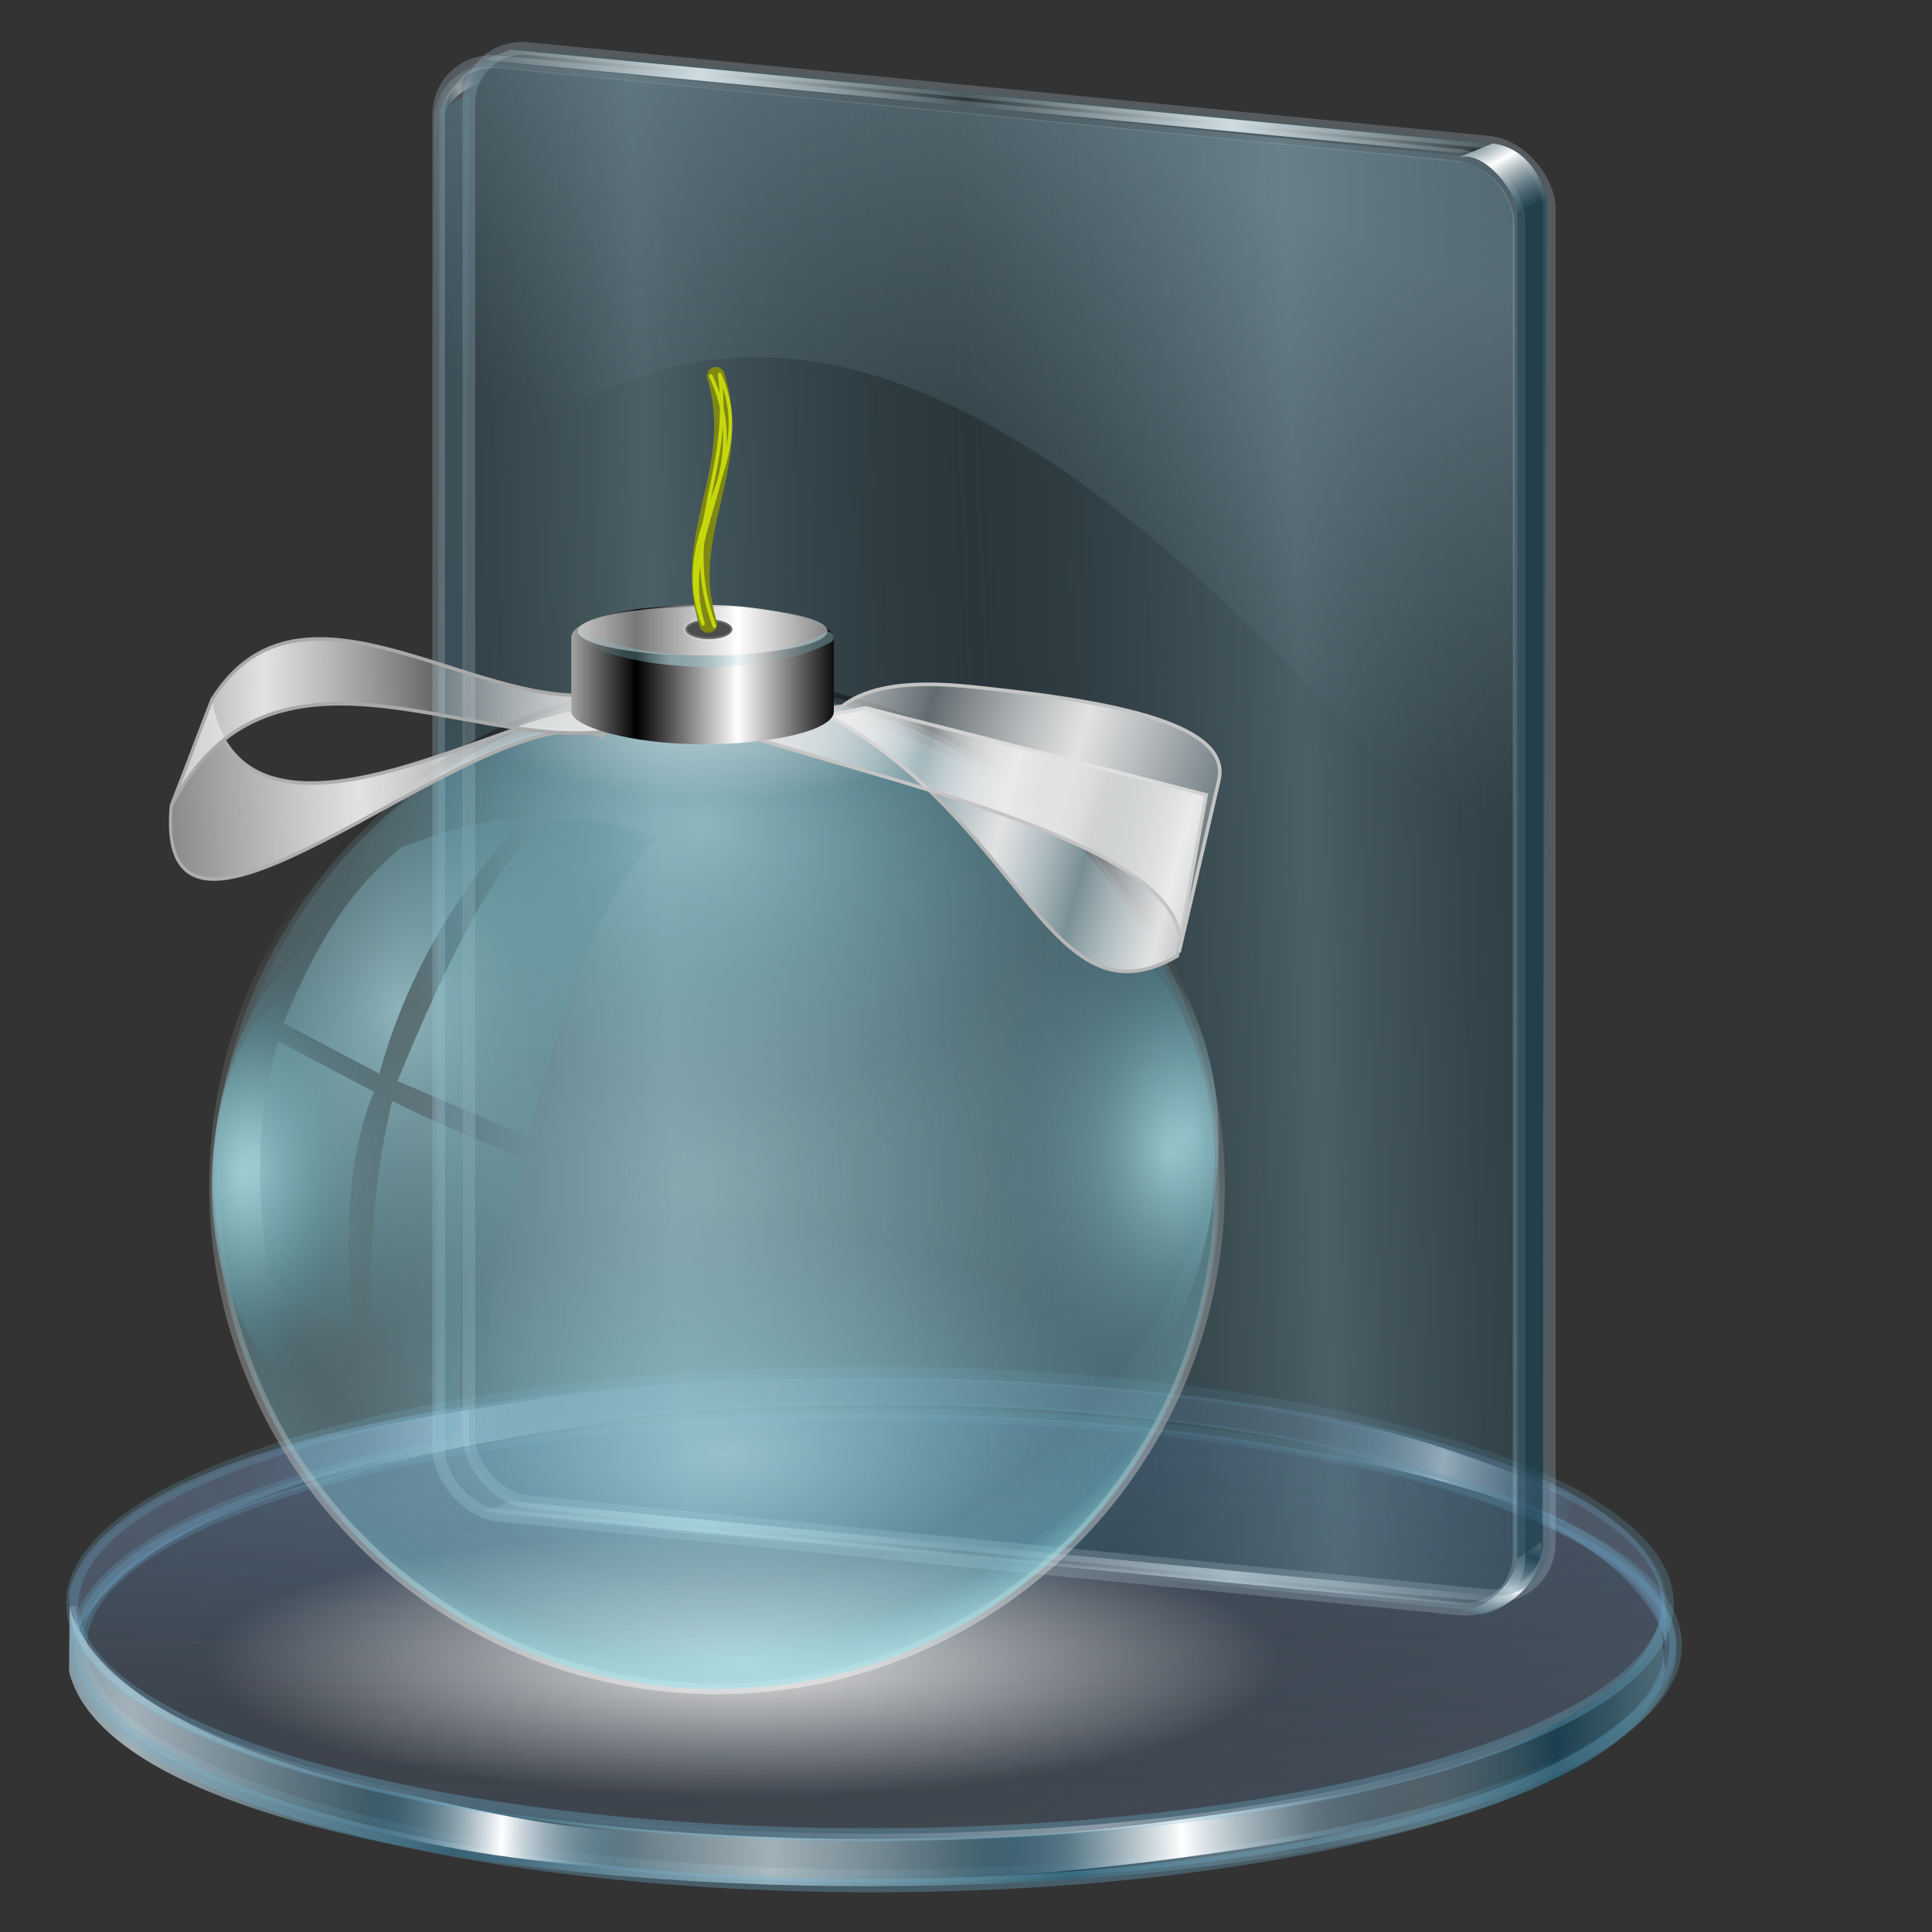 <?xml version="1.0" encoding="UTF-8" standalone="no"?>
<!-- Created with Inkscape (http://www.inkscape.org/) -->

<svg
   xmlns:dc="http://purl.org/dc/elements/1.1/"
   xmlns:cc="http://creativecommons.org/ns#"
   xmlns:rdf="http://www.w3.org/1999/02/22-rdf-syntax-ns#"
   xmlns:svg="http://www.w3.org/2000/svg"
   xmlns="http://www.w3.org/2000/svg"
   xmlns:xlink="http://www.w3.org/1999/xlink"
   xmlns:sodipodi="http://sodipodi.sourceforge.net/DTD/sodipodi-0.dtd"
   xmlns:inkscape="http://www.inkscape.org/namespaces/inkscape"
   id="svg2"
   sodipodi:version="0.32"
   inkscape:version="0.48.2 r9819"
   width="256"
   height="256"
   version="1.0"
   sodipodi:docname="tannen.svg"
   inkscape:output_extension="org.inkscape.output.svg.inkscape">
  <rect width="100%" height="100%" fill="#333333" stroke="none"/>
  <defs
     id="defs5">
    <linearGradient
       inkscape:collect="always"
       id="linearGradient3586">
      <stop
         style="stop-color:#e2e2e2;stop-opacity:1;"
         offset="0"
         id="stop3588" />
      <stop
         style="stop-color:#e2e2e2;stop-opacity:0;"
         offset="1"
         id="stop3590" />
    </linearGradient>
    <linearGradient
       id="linearGradient3355">
      <stop
         style="stop-color:#e2e2e2;stop-opacity:1;"
         offset="0"
         id="stop3357" />
      <stop
         style="stop-color:#ffffff;stop-opacity:0.256;"
         offset="1"
         id="stop3359" />
    </linearGradient>
    <linearGradient
       id="linearGradient3305">
      <stop
         style="stop-color:#ffffff;stop-opacity:0.468;"
         offset="0"
         id="stop3307" />
      <stop
         style="stop-color:#ffffff;stop-opacity:0;"
         offset="1"
         id="stop3309" />
    </linearGradient>
    <linearGradient
       id="linearGradient3241">
      <stop
         style="stop-color:#bddde1;stop-opacity:0.465;"
         offset="0"
         id="stop3243" />
      <stop
         style="stop-color:#afdce4;stop-opacity:0;"
         offset="1"
         id="stop3245" />
    </linearGradient>
    <linearGradient
       id="linearGradient3219">
      <stop
         id="stop3221"
         offset="0"
         style="stop-color:#a9d7df;stop-opacity:0.667;" />
      <stop
         id="stop3223"
         offset="1"
         style="stop-color:#2f6973;stop-opacity:0;" />
    </linearGradient>
    <linearGradient
       id="linearGradient3185">
      <stop
         style="stop-color:#b7e6ee;stop-opacity:0.519;"
         offset="0"
         id="stop3187" />
      <stop
         style="stop-color:#58b6c5;stop-opacity:0;"
         offset="1"
         id="stop3189" />
    </linearGradient>
    <linearGradient
       id="linearGradient3167">
      <stop
         id="stop3175"
         offset="0"
         style="stop-color:#a8d9e1;stop-opacity:0;" />
      <stop
         style="stop-color:#9cdce6;stop-opacity:0;"
         offset="0.798"
         id="stop3177" />
      <stop
         id="stop3179"
         offset="0.908"
         style="stop-color:#75c9d2;stop-opacity:0.098;" />
      <stop
         style="stop-color:#b2e2e9;stop-opacity:0.543;"
         offset="1"
         id="stop3171" />
    </linearGradient>
    <linearGradient
       id="linearGradient3156">
      <stop
         style="stop-color:#000000;stop-opacity:1;"
         offset="0"
         id="stop3158" />
      <stop
         style="stop-color:#ffffff;stop-opacity:1;"
         offset="1"
         id="stop3160" />
    </linearGradient>
    <inkscape:perspective
       sodipodi:type="inkscape:persp3d"
       inkscape:vp_x="0 : 526.18109 : 1"
       inkscape:vp_y="0 : 1000 : 0"
       inkscape:vp_z="744.09448 : 526.18109 : 1"
       inkscape:persp3d-origin="372.04724 : 350.78739 : 1"
       id="perspective9" />
    <radialGradient
       inkscape:collect="always"
       xlink:href="#linearGradient3219"
       id="radialGradient3281"
       cx="397.625"
       cy="149.475"
       fx="397.625"
       fy="149.475"
       r="55.532"
       gradientTransform="matrix(-0.264,2.001,-1.47,-0.194,729.297,-616.496)"
       gradientUnits="userSpaceOnUse" />
    <radialGradient
       inkscape:collect="always"
       xlink:href="#linearGradient3219"
       id="radialGradient3403"
       gradientUnits="userSpaceOnUse"
       gradientTransform="matrix(-0.264,2.001,-1.47,-0.194,729.297,-616.496)"
       cx="397.625"
       cy="149.475"
       fx="397.625"
       fy="149.475"
       r="55.532" />
    <radialGradient
       inkscape:collect="always"
       xlink:href="#linearGradient3185"
       id="radialGradient3526"
       gradientUnits="userSpaceOnUse"
       gradientTransform="matrix(1,-0.015,0.01,0.81,-0.802,38.475)"
       cx="496.05"
       cy="87.343"
       fx="496.05"
       fy="87.343"
       r="90.152" />
    <radialGradient
       inkscape:collect="always"
       xlink:href="#linearGradient3219"
       id="radialGradient3530"
       gradientUnits="userSpaceOnUse"
       gradientTransform="matrix(1,0,0,1.889,0,-162.819)"
       cx="625.505"
       cy="181.835"
       fx="625.505"
       fy="181.835"
       r="29.545" />
    <radialGradient
       inkscape:collect="always"
       xlink:href="#linearGradient3219"
       id="radialGradient3532"
       gradientUnits="userSpaceOnUse"
       gradientTransform="matrix(1,0,0,1.889,0,-162.819)"
       cx="625.505"
       cy="181.835"
       fx="625.505"
       fy="181.835"
       r="29.545" />
    <radialGradient
       inkscape:collect="always"
       xlink:href="#linearGradient3219"
       id="radialGradient3536"
       gradientUnits="userSpaceOnUse"
       gradientTransform="matrix(1,0,0,1.889,0,-162.819)"
       cx="625.505"
       cy="181.835"
       fx="625.505"
       fy="181.835"
       r="29.545" />
    <radialGradient
       inkscape:collect="always"
       xlink:href="#linearGradient3219"
       id="radialGradient3540"
       gradientUnits="userSpaceOnUse"
       gradientTransform="matrix(-0.264,2.001,-1.47,-0.194,729.297,-616.496)"
       cx="397.625"
       cy="149.475"
       fx="397.625"
       fy="149.475"
       r="55.532" />
    <radialGradient
       inkscape:collect="always"
       xlink:href="#linearGradient3219"
       id="radialGradient3542"
       gradientUnits="userSpaceOnUse"
       gradientTransform="matrix(-0.264,2.001,-1.47,-0.194,729.297,-616.496)"
       cx="397.625"
       cy="149.475"
       fx="397.625"
       fy="149.475"
       r="55.532" />
    <radialGradient
       inkscape:collect="always"
       xlink:href="#linearGradient3219"
       id="radialGradient3544"
       gradientUnits="userSpaceOnUse"
       gradientTransform="matrix(-0.264,2.001,-1.47,-0.194,729.297,-616.496)"
       cx="397.625"
       cy="149.475"
       fx="397.625"
       fy="149.475"
       r="55.532" />
    <radialGradient
       inkscape:collect="always"
       xlink:href="#linearGradient3219"
       id="radialGradient3546"
       gradientUnits="userSpaceOnUse"
       gradientTransform="matrix(-0.264,2.001,-1.47,-0.194,729.297,-616.496)"
       cx="397.625"
       cy="149.475"
       fx="397.625"
       fy="149.475"
       r="55.532" />
    <radialGradient
       inkscape:collect="always"
       xlink:href="#linearGradient3219"
       id="radialGradient3548"
       gradientUnits="userSpaceOnUse"
       gradientTransform="matrix(-0.264,2.001,-1.47,-0.194,729.297,-616.496)"
       cx="397.625"
       cy="149.475"
       fx="397.625"
       fy="149.475"
       r="55.532" />
    <radialGradient
       inkscape:collect="always"
       xlink:href="#linearGradient3305"
       id="radialGradient3550"
       gradientUnits="userSpaceOnUse"
       gradientTransform="matrix(1,0,0,0.309,0,57.261)"
       cx="488.636"
       cy="42.115"
       fx="488.636"
       fy="42.115"
       r="66.919" />
    <linearGradient
       inkscape:collect="always"
       xlink:href="#linearGradient3355"
       id="linearGradient3552"
       gradientUnits="userSpaceOnUse"
       spreadMethod="reflect"
       x1="380.046"
       y1="92.879"
       x2="463.126"
       y2="88.838" />
    <linearGradient
       inkscape:collect="always"
       xlink:href="#linearGradient3355"
       id="linearGradient3554"
       gradientUnits="userSpaceOnUse"
       spreadMethod="reflect"
       x1="348.49"
       y1="67.22"
       x2="405.045"
       y2="66.714" />
    <linearGradient
       inkscape:collect="always"
       xlink:href="#linearGradient3156"
       id="linearGradient3560"
       gradientUnits="userSpaceOnUse"
       gradientTransform="translate(-1.01,5.051)"
       spreadMethod="reflect"
       x1="472.727"
       y1="47.313"
       x2="501.01"
       y2="47.313" />
    <linearGradient
       inkscape:collect="always"
       xlink:href="#linearGradient3185"
       id="linearGradient3562"
       gradientUnits="userSpaceOnUse"
       spreadMethod="reflect"
       x1="481.328"
       y1="44.599"
       x2="507.056"
       y2="44.599" />
    <radialGradient
       inkscape:collect="always"
       xlink:href="#linearGradient3586"
       id="radialGradient3592"
       cx="122.383"
       cy="232.794"
       fx="122.383"
       fy="232.794"
       r="70.947"
       gradientTransform="matrix(1,0,0,0.252,0,174.111)"
       gradientUnits="userSpaceOnUse" />
    <linearGradient
       y2="-16.116"
       x2="359.276"
       y1="-13.077"
       x1="317.975"
       spreadMethod="reflect"
       gradientTransform="matrix(0.827,0,0,0.827,-308.167,32.018)"
       gradientUnits="userSpaceOnUse"
       id="linearGradient3899"
       xlink:href="#linearGradient3906"
       inkscape:collect="always" />
    <linearGradient
       y2="-6.678"
       x2="360.237"
       y1="1.048"
       x1="364.687"
       spreadMethod="reflect"
       gradientTransform="matrix(0.827,0,0,0.827,-308.167,32.018)"
       gradientUnits="userSpaceOnUse"
       id="linearGradient3897"
       xlink:href="#linearGradient3892"
       inkscape:collect="always" />
    <linearGradient
       y2="30.137"
       x2="264.016"
       y1="-44.748"
       x1="289.318"
       gradientTransform="matrix(0.823,0.08,0,0.827,-308.189,32.26)"
       gradientUnits="userSpaceOnUse"
       id="linearGradient3895"
       xlink:href="#linearGradient3878"
       inkscape:collect="always" />
    <linearGradient
       y2="54.152"
       x2="278.953"
       y1="56.223"
       x1="227.445"
       spreadMethod="reflect"
       gradientTransform="matrix(0.827,0,0,0.827,-309.05,61.54)"
       gradientUnits="userSpaceOnUse"
       id="linearGradient3893"
       xlink:href="#linearGradient3867"
       inkscape:collect="always" />
    <linearGradient
       y2="-4.093"
       x2="361.38"
       y1="-9.786"
       x1="359.711"
       spreadMethod="reflect"
       gradientTransform="matrix(0.827,0,0,-0.827,-308.378,209.253)"
       gradientUnits="userSpaceOnUse"
       id="linearGradient3890"
       xlink:href="#linearGradient3892"
       inkscape:collect="always" />
    <linearGradient
       y2="-16.116"
       x2="359.276"
       y1="-13.077"
       x1="317.975"
       spreadMethod="reflect"
       gradientTransform="matrix(0.827,0,0,0.827,-308.167,221.322)"
       gradientUnits="userSpaceOnUse"
       id="linearGradient3888"
       xlink:href="#linearGradient3906"
       inkscape:collect="always" />
    <linearGradient
       y2="6.578"
       x2="63.371"
       y1="10.421"
       x1="61.93"
       spreadMethod="reflect"
       gradientTransform="matrix(0,1,1,0,-156.373,-45.269)"
       gradientUnits="userSpaceOnUse"
       id="linearGradient3886"
       xlink:href="#linearGradient3828"
       inkscape:collect="always" />
    <linearGradient
       y2="6.578"
       x2="63.371"
       y1="10.421"
       x1="61.93"
       spreadMethod="reflect"
       gradientTransform="matrix(0,1,1,0,-156.373,-45.269)"
       gradientUnits="userSpaceOnUse"
       id="linearGradient3103"
       xlink:href="#linearGradient3828"
       inkscape:collect="always" />
    <linearGradient
       y2="-16.116"
       x2="359.276"
       y1="-13.077"
       x1="317.975"
       spreadMethod="reflect"
       gradientTransform="matrix(0.827,0,0,0.827,-308.167,221.322)"
       gradientUnits="userSpaceOnUse"
       id="linearGradient3100"
       xlink:href="#linearGradient3906"
       inkscape:collect="always" />
    <linearGradient
       y2="-4.093"
       x2="361.38"
       y1="-9.786"
       x1="359.711"
       spreadMethod="reflect"
       gradientTransform="matrix(0.827,0,0,-0.827,-308.378,209.253)"
       gradientUnits="userSpaceOnUse"
       id="linearGradient3097"
       xlink:href="#linearGradient3892"
       inkscape:collect="always" />
    <linearGradient
       y2="54.152"
       x2="278.953"
       y1="56.223"
       x1="227.445"
       spreadMethod="reflect"
       gradientTransform="matrix(0.827,0,0,0.827,-309.05,61.54)"
       gradientUnits="userSpaceOnUse"
       id="linearGradient3092"
       xlink:href="#linearGradient3867"
       inkscape:collect="always" />
    <linearGradient
       y2="30.137"
       x2="264.016"
       y1="-44.748"
       x1="289.318"
       gradientTransform="matrix(0.823,0.08,0,0.827,-308.189,32.26)"
       gradientUnits="userSpaceOnUse"
       id="linearGradient3089"
       xlink:href="#linearGradient3878"
       inkscape:collect="always" />
    <linearGradient
       y2="-6.678"
       x2="360.237"
       y1="1.048"
       x1="364.687"
       spreadMethod="reflect"
       gradientTransform="matrix(0.827,0,0,0.827,-308.167,32.018)"
       gradientUnits="userSpaceOnUse"
       id="linearGradient3085"
       xlink:href="#linearGradient3892"
       inkscape:collect="always" />
    <linearGradient
       y2="-16.116"
       x2="359.276"
       y1="-13.077"
       x1="317.975"
       spreadMethod="reflect"
       gradientTransform="matrix(0.827,0,0,0.827,-308.167,32.018)"
       gradientUnits="userSpaceOnUse"
       id="linearGradient3082"
       xlink:href="#linearGradient3906"
       inkscape:collect="always" />
    <linearGradient
       y2="135.619"
       x2="-189.41"
       y1="45.161"
       x1="-220.782"
       gradientUnits="userSpaceOnUse"
       id="linearGradient3891"
       xlink:href="#linearGradient3757"
       inkscape:collect="always" />
    <linearGradient
       y2="308.182"
       x2="-65.096"
       y1="389.57"
       x1="-69.751"
       spreadMethod="reflect"
       gradientTransform="matrix(1,0.025,0,1,11.542,-217.795)"
       gradientUnits="userSpaceOnUse"
       id="linearGradient3889"
       xlink:href="#linearGradient3851"
       inkscape:collect="always" />
    <linearGradient
       y2="176.279"
       x2="-205.688"
       y1="139.838"
       x1="-255.704"
       spreadMethod="reflect"
       gradientUnits="userSpaceOnUse"
       id="linearGradient3887"
       xlink:href="#linearGradient3906"
       inkscape:collect="always" />
    <linearGradient
       y2="176.279"
       x2="-205.688"
       y1="139.838"
       x1="-255.704"
       spreadMethod="reflect"
       gradientUnits="userSpaceOnUse"
       id="linearGradient3885"
       xlink:href="#linearGradient3906"
       inkscape:collect="always" />
    <linearGradient
       y2="139.838"
       x2="-117.927"
       y1="139.838"
       x1="-256.454"
       gradientUnits="userSpaceOnUse"
       id="linearGradient3882"
       xlink:href="#linearGradient3947"
       inkscape:collect="always" />
    <linearGradient
       y2="296.34"
       x2="-180.909"
       y1="350.203"
       x1="-192.233"
       spreadMethod="reflect"
       gradientTransform="matrix(1,0.025,0,1,11.542,-217.795)"
       gradientUnits="userSpaceOnUse"
       id="linearGradient3880"
       xlink:href="#linearGradient3851"
       inkscape:collect="always" />
    <linearGradient
       gradientUnits="userSpaceOnUse"
       y2="135.619"
       x2="-189.41"
       y1="45.161"
       x1="-220.782"
       id="linearGradient3869"
       xlink:href="#linearGradient3757"
       inkscape:collect="always" />
    <linearGradient
       y2="176.279"
       x2="-205.688"
       y1="139.838"
       x1="-255.704"
       spreadMethod="reflect"
       gradientUnits="userSpaceOnUse"
       id="linearGradient3857"
       xlink:href="#linearGradient3906"
       inkscape:collect="always" />
    <linearGradient
       gradientTransform="matrix(1,0.025,0,1,11.542,-217.795)"
       y2="296.34"
       x2="-180.909"
       y1="350.203"
       x1="-192.233"
       spreadMethod="reflect"
       gradientUnits="userSpaceOnUse"
       id="linearGradient3855"
       xlink:href="#linearGradient3851"
       inkscape:collect="always" />
    <linearGradient
       gradientTransform="matrix(1,0.025,0,1,11.542,-217.795)"
       y2="308.182"
       x2="-65.096"
       y1="389.57"
       x1="-69.751"
       spreadMethod="reflect"
       gradientUnits="userSpaceOnUse"
       id="linearGradient3850"
       xlink:href="#linearGradient3851"
       inkscape:collect="always" />
    <linearGradient
       y2="308.182"
       x2="-65.096"
       y1="389.57"
       x1="-69.751"
       spreadMethod="reflect"
       gradientUnits="userSpaceOnUse"
       id="linearGradient3969"
       xlink:href="#linearGradient3851"
       inkscape:collect="always" />
    <linearGradient
       y2="176.279"
       x2="-205.688"
       y1="139.838"
       x1="-255.704"
       spreadMethod="reflect"
       gradientUnits="userSpaceOnUse"
       id="linearGradient3967"
       xlink:href="#linearGradient3906"
       inkscape:collect="always" />
    <linearGradient
       y2="176.279"
       x2="-205.688"
       y1="139.838"
       x1="-255.704"
       spreadMethod="reflect"
       gradientUnits="userSpaceOnUse"
       id="linearGradient3965"
       xlink:href="#linearGradient3906"
       inkscape:collect="always" />
    <linearGradient
       y2="139.838"
       x2="-117.927"
       y1="139.838"
       x1="-256.454"
       gradientUnits="userSpaceOnUse"
       id="linearGradient3963"
       xlink:href="#linearGradient3947"
       inkscape:collect="always" />
    <linearGradient
       y2="296.34"
       x2="-180.909"
       y1="350.203"
       x1="-192.233"
       spreadMethod="reflect"
       gradientUnits="userSpaceOnUse"
       id="linearGradient3961"
       xlink:href="#linearGradient3851"
       inkscape:collect="always" />
    <linearGradient
       y2="234.132"
       x2="144.097"
       y1="264.766"
       x1="66.09"
       spreadMethod="reflect"
       gradientTransform="matrix(0.827,0,0,0.862,114.192,14.734)"
       gradientUnits="userSpaceOnUse"
       id="linearGradient3881"
       xlink:href="#linearGradient3824"
       inkscape:collect="always" />
    <linearGradient
       y2="173.91"
       x2="67.09"
       y1="264.766"
       x1="66.09"
       gradientUnits="userSpaceOnUse"
       id="linearGradient3879"
       xlink:href="#linearGradient3773"
       inkscape:collect="always" />
    <radialGradient
       r="126.76"
       fy="149.726"
       fx="-39.669"
       cy="149.726"
       cx="-39.669"
       spreadMethod="reflect"
       gradientTransform="matrix(1,0,0,0.283,0,157.826)"
       gradientUnits="userSpaceOnUse"
       id="radialGradient3876"
       xlink:href="#linearGradient3815"
       inkscape:collect="always" />
    <linearGradient
       y2="254.222"
       x2="266.184"
       y1="253.176"
       x1="229.62"
       spreadMethod="reflect"
       gradientTransform="matrix(-0.827,0,0,0.633,365.062,74.618)"
       gradientUnits="userSpaceOnUse"
       id="linearGradient3874"
       xlink:href="#linearGradient3757"
       inkscape:collect="always" />
    <linearGradient
       y2="252.548"
       x2="249.448"
       y1="251.921"
       x1="226.482"
       spreadMethod="reflect"
       gradientTransform="matrix(0.827,0,0,0.608,-100.847,80.374)"
       gradientUnits="userSpaceOnUse"
       id="linearGradient3872"
       xlink:href="#linearGradient3757"
       inkscape:collect="always" />
    <linearGradient
       y2="173.91"
       x2="67.09"
       y1="264.766"
       x1="66.09"
       gradientUnits="userSpaceOnUse"
       id="linearGradient3870"
       xlink:href="#linearGradient3773"
       inkscape:collect="always" />
    <linearGradient
       y2="234.6"
       x2="354.074"
       y1="236.06"
       x1="218.432"
       spreadMethod="reflect"
       gradientTransform="matrix(0.827,0,0,0.827,-100.847,27.345)"
       gradientUnits="userSpaceOnUse"
       id="linearGradient3868"
       xlink:href="#linearGradient3851"
       inkscape:collect="always" />
    <linearGradient
       y2="173.91"
       x2="67.09"
       y1="264.766"
       x1="66.09"
       gradientUnits="userSpaceOnUse"
       id="linearGradient3866"
       xlink:href="#linearGradient3773"
       inkscape:collect="always" />
    <linearGradient
       y2="256.248"
       x2="17.757"
       y1="183.528"
       x1="17.757"
       gradientUnits="userSpaceOnUse"
       id="linearGradient3864"
       xlink:href="#linearGradient3765"
       inkscape:collect="always" />
    <linearGradient
       y2="252.548"
       x2="249.448"
       y1="251.921"
       x1="226.482"
       spreadMethod="reflect"
       gradientTransform="matrix(-0.82,-0.107,0.107,-0.82,367.072,422.465)"
       gradientUnits="userSpaceOnUse"
       id="linearGradient3862"
       xlink:href="#linearGradient3757"
       inkscape:collect="always" />
    <linearGradient
       y2="254.222"
       x2="266.184"
       y1="253.176"
       x1="229.62"
       spreadMethod="reflect"
       gradientTransform="matrix(0.827,0,0,-0.827,-106.377,393.99)"
       gradientUnits="userSpaceOnUse"
       id="linearGradient3860"
       xlink:href="#linearGradient3757"
       inkscape:collect="always" />
    <linearGradient
       gradientTransform="translate(-69.456,-43.096)"
       spreadMethod="reflect"
       gradientUnits="userSpaceOnUse"
       y2="6.578"
       x2="63.371"
       y1="10.421"
       x1="61.93"
       id="linearGradient3826"
       xlink:href="#linearGradient3828"
       inkscape:collect="always" />
    <linearGradient
       y2="173.91"
       x2="67.09"
       y1="264.766"
       x1="66.09"
       gradientUnits="userSpaceOnUse"
       id="linearGradient3787"
       xlink:href="#linearGradient3773"
       inkscape:collect="always" />
    <linearGradient
       gradientUnits="userSpaceOnUse"
       y2="173.91"
       x2="67.09"
       y1="264.766"
       x1="66.09"
       id="linearGradient3779"
       xlink:href="#linearGradient3773"
       inkscape:collect="always" />
    <linearGradient
       gradientUnits="userSpaceOnUse"
       y2="256.248"
       x2="17.757"
       y1="183.528"
       x1="17.757"
       id="linearGradient3771"
       xlink:href="#linearGradient3765"
       inkscape:collect="always" />
    <linearGradient
       id="linearGradient3757">
      <stop
         id="stop3759"
         offset="0"
         style="stop-color:#ffffff;stop-opacity:1;" />
      <stop
         id="stop3761"
         offset="1"
         style="stop-color:#286483;stop-opacity:0;" />
    </linearGradient>
    <linearGradient
       id="linearGradient3765">
      <stop
         id="stop3767"
         offset="0"
         style="stop-color:#668dbd;stop-opacity:0.353;" />
      <stop
         id="stop3769"
         offset="1"
         style="stop-color:#668dbd;stop-opacity:0.094;" />
    </linearGradient>
    <linearGradient
       id="linearGradient3773">
      <stop
         id="stop3775"
         offset="0"
         style="stop-color:#70b5d4;stop-opacity:0.838;" />
      <stop
         id="stop3777"
         offset="1"
         style="stop-color:#70b5d4;stop-opacity:0.275;" />
    </linearGradient>
    <linearGradient
       id="linearGradient3815">
      <stop
         style="stop-color:#9fcaff;stop-opacity:0.113;"
         offset="0"
         id="stop3817" />
      <stop
         style="stop-color:#668dbd;stop-opacity:0;"
         offset="1"
         id="stop3819" />
    </linearGradient>
    <linearGradient
       id="linearGradient3824">
      <stop
         style="stop-color:#ffffff;stop-opacity:0.838;"
         offset="0"
         id="stop3826" />
      <stop
         style="stop-color:#70b5d4;stop-opacity:0;"
         offset="1"
         id="stop3828" />
    </linearGradient>
    <linearGradient
       id="linearGradient3851">
      <stop
         id="stop3853"
         offset="0"
         style="stop-color:#123e50;stop-opacity:0.683;" />
      <stop
         style="stop-color:#c6d7de;stop-opacity:0.749;"
         offset="0.371"
         id="stop3861" />
      <stop
         style="stop-color:#123e50;stop-opacity:0.782;"
         offset="0.716"
         id="stop3859" />
      <stop
         id="stop3855"
         offset="1"
         style="stop-color:#c3d4db;stop-opacity:0.099;" />
    </linearGradient>
    <linearGradient
       id="linearGradient3867">
      <stop
         id="stop3869"
         offset="0"
         style="stop-color:#99bbc9;stop-opacity:0.507;" />
      <stop
         id="stop3871"
         offset="1"
         style="stop-color:#476b7a;stop-opacity:0;" />
    </linearGradient>
    <linearGradient
       id="linearGradient3878">
      <stop
         id="stop3880"
         offset="0"
         style="stop-color:#9abcca;stop-opacity:0.599;" />
      <stop
         id="stop3882"
         offset="1"
         style="stop-color:#9abcca;stop-opacity:0;" />
    </linearGradient>
    <linearGradient
       id="linearGradient3892">
      <stop
         id="stop3894"
         offset="0"
         style="stop-color:#1a485c;stop-opacity:0.535;" />
      <stop
         id="stop3896"
         offset="1"
         style="stop-color:#ffffff;stop-opacity:1;" />
    </linearGradient>
    <linearGradient
       id="linearGradient3906">
      <stop
         id="stop3908"
         offset="0"
         style="stop-color:#cedce2;stop-opacity:1;" />
      <stop
         id="stop3910"
         offset="1"
         style="stop-color:#cedce2;stop-opacity:0;" />
    </linearGradient>
    <linearGradient
       id="linearGradient3828">
      <stop
         style="stop-color:#ffffff;stop-opacity:0.486;"
         offset="0"
         id="stop3830" />
      <stop
         style="stop-color:#286483;stop-opacity:0;"
         offset="1"
         id="stop3832" />
    </linearGradient>
    <linearGradient
       id="linearGradient3947">
      <stop
         id="stop3949"
         offset="0"
         style="stop-color:#608596;stop-opacity:0.296;" />
      <stop
         id="stop3951"
         offset="1"
         style="stop-color:#608596;stop-opacity:0.134;" />
    </linearGradient>
    <linearGradient
       id="linearGradient3863">
      <stop
         id="stop3865"
         offset="0"
         style="stop-color:#608596;stop-opacity:1;" />
      <stop
         id="stop3867"
         offset="1"
         style="stop-color:#608596;stop-opacity:0;" />
    </linearGradient>
    <linearGradient
       inkscape:collect="always"
       xlink:href="#linearGradient3355"
       id="linearGradient4379"
       gradientUnits="userSpaceOnUse"
       gradientTransform="matrix(0.475,0,0,0.475,-166.952,42.456)"
       spreadMethod="reflect"
       x1="254.045"
       y1="88.053"
       x2="294.944"
       y2="100.174" />
    <linearGradient
       inkscape:collect="always"
       xlink:href="#linearGradient3355"
       id="linearGradient4382"
       gradientUnits="userSpaceOnUse"
       gradientTransform="matrix(0.475,0,0,0.475,-166.472,43.415)"
       spreadMethod="reflect"
       x1="229.298"
       y1="116.144"
       x2="253.53"
       y2="122.71" />
    <radialGradient
       inkscape:collect="always"
       xlink:href="#linearGradient3167"
       id="radialGradient4406"
       gradientUnits="userSpaceOnUse"
       gradientTransform="matrix(0.007,0.476,-0.552,0.008,-27.876,-92.372)"
       cx="487.608"
       cy="129.763"
       fx="462.034"
       fy="108.873"
       r="140.152" />
    <radialGradient
       inkscape:collect="always"
       xlink:href="#linearGradient3167"
       id="radialGradient4409"
       gradientUnits="userSpaceOnUse"
       gradientTransform="matrix(0.046,0.483,-0.549,0.053,-47.372,-101.354)"
       cx="487.608"
       cy="129.763"
       fx="462.034"
       fy="108.873"
       r="140.152" />
    <radialGradient
       inkscape:collect="always"
       xlink:href="#linearGradient3241"
       id="radialGradient4412"
       gradientUnits="userSpaceOnUse"
       cx="492.677"
       cy="199.838"
       fx="492.677"
       fy="199.838"
       r="140.152" />
    <radialGradient
       inkscape:collect="always"
       xlink:href="#linearGradient3219"
       id="radialGradient4414"
       gradientUnits="userSpaceOnUse"
       gradientTransform="matrix(1,0,0,1.889,0,-162.819)"
       cx="625.505"
       cy="181.835"
       fx="625.505"
       fy="181.835"
       r="29.545" />
    <linearGradient
       inkscape:collect="always"
       xlink:href="#linearGradient3156"
       id="linearGradient4416"
       gradientUnits="userSpaceOnUse"
       x1="487.879"
       y1="51.859"
       x2="497.98"
       y2="345.798" />
    <radialGradient
       inkscape:collect="always"
       xlink:href="#linearGradient3219"
       id="radialGradient4418"
       gradientUnits="userSpaceOnUse"
       gradientTransform="matrix(1,0,0,1.889,0,-162.819)"
       cx="625.505"
       cy="181.835"
       fx="625.505"
       fy="181.835"
       r="29.545" />
    <radialGradient
       inkscape:collect="always"
       xlink:href="#linearGradient3185"
       id="radialGradient4420"
       gradientUnits="userSpaceOnUse"
       gradientTransform="matrix(1,0,0,0.536,0,122.269)"
       cx="490.152"
       cy="263.727"
       fx="490.152"
       fy="263.727"
       r="121.465" />
    <radialGradient
       inkscape:collect="always"
       xlink:href="#linearGradient3185"
       id="radialGradient4422"
       gradientUnits="userSpaceOnUse"
       gradientTransform="matrix(1,0,0,0.536,0,122.269)"
       cx="490.152"
       cy="263.727"
       fx="490.152"
       fy="263.727"
       r="121.465" />
    <linearGradient
       inkscape:collect="always"
       xlink:href="#linearGradient3156"
       id="linearGradient4457"
       gradientUnits="userSpaceOnUse"
       x1="487.879"
       y1="51.859"
       x2="497.98"
       y2="345.798" />
    <radialGradient
       inkscape:collect="always"
       xlink:href="#linearGradient3167"
       id="radialGradient4459"
       gradientUnits="userSpaceOnUse"
       gradientTransform="matrix(0.046,0.483,-0.549,0.053,-47.372,-101.354)"
       cx="487.608"
       cy="129.763"
       fx="462.034"
       fy="108.873"
       r="140.152" />
    <radialGradient
       inkscape:collect="always"
       xlink:href="#linearGradient3167"
       id="radialGradient4461"
       gradientUnits="userSpaceOnUse"
       gradientTransform="matrix(0.007,0.476,-0.552,0.008,-27.876,-92.372)"
       cx="487.608"
       cy="129.763"
       fx="462.034"
       fy="108.873"
       r="140.152" />
    <radialGradient
       inkscape:collect="always"
       xlink:href="#linearGradient3185"
       id="radialGradient4463"
       gradientUnits="userSpaceOnUse"
       gradientTransform="matrix(1,0,0,0.536,0,122.269)"
       cx="490.152"
       cy="263.727"
       fx="490.152"
       fy="263.727"
       r="121.465" />
    <radialGradient
       inkscape:collect="always"
       xlink:href="#linearGradient3185"
       id="radialGradient4465"
       gradientUnits="userSpaceOnUse"
       gradientTransform="matrix(1,-0.015,0.01,0.81,-0.802,38.475)"
       cx="496.05"
       cy="87.343"
       fx="496.05"
       fy="87.343"
       r="90.152" />
    <radialGradient
       inkscape:collect="always"
       xlink:href="#linearGradient3219"
       id="radialGradient4467"
       gradientUnits="userSpaceOnUse"
       gradientTransform="matrix(1,0,0,1.889,0,-162.819)"
       cx="625.505"
       cy="181.835"
       fx="625.505"
       fy="181.835"
       r="29.545" />
    <radialGradient
       inkscape:collect="always"
       xlink:href="#linearGradient3219"
       id="radialGradient4469"
       gradientUnits="userSpaceOnUse"
       gradientTransform="matrix(1,0,0,1.889,0,-162.819)"
       cx="625.505"
       cy="181.835"
       fx="625.505"
       fy="181.835"
       r="29.545" />
    <radialGradient
       inkscape:collect="always"
       xlink:href="#linearGradient3219"
       id="radialGradient4471"
       gradientUnits="userSpaceOnUse"
       gradientTransform="matrix(1,0,0,1.889,0,-162.819)"
       cx="625.505"
       cy="181.835"
       fx="625.505"
       fy="181.835"
       r="29.545" />
    <radialGradient
       inkscape:collect="always"
       xlink:href="#linearGradient3219"
       id="radialGradient4473"
       gradientUnits="userSpaceOnUse"
       gradientTransform="matrix(1,0,0,1.889,0,-162.819)"
       cx="625.505"
       cy="181.835"
       fx="625.505"
       fy="181.835"
       r="29.545" />
    <radialGradient
       inkscape:collect="always"
       xlink:href="#linearGradient3219"
       id="radialGradient4475"
       gradientUnits="userSpaceOnUse"
       gradientTransform="matrix(1,0,0,1.889,0,-162.819)"
       cx="625.505"
       cy="181.835"
       fx="625.505"
       fy="181.835"
       r="29.545" />
    <radialGradient
       inkscape:collect="always"
       xlink:href="#linearGradient3241"
       id="radialGradient4477"
       gradientUnits="userSpaceOnUse"
       cx="492.677"
       cy="199.838"
       fx="492.677"
       fy="199.838"
       r="140.152" />
    <radialGradient
       inkscape:collect="always"
       xlink:href="#linearGradient3219"
       id="radialGradient4479"
       gradientUnits="userSpaceOnUse"
       gradientTransform="matrix(-0.264,2.001,-1.47,-0.194,729.297,-616.496)"
       cx="397.625"
       cy="149.475"
       fx="397.625"
       fy="149.475"
       r="55.532" />
    <radialGradient
       inkscape:collect="always"
       xlink:href="#linearGradient3219"
       id="radialGradient4481"
       gradientUnits="userSpaceOnUse"
       gradientTransform="matrix(-0.264,2.001,-1.47,-0.194,729.297,-616.496)"
       cx="397.625"
       cy="149.475"
       fx="397.625"
       fy="149.475"
       r="55.532" />
    <radialGradient
       inkscape:collect="always"
       xlink:href="#linearGradient3219"
       id="radialGradient4483"
       gradientUnits="userSpaceOnUse"
       gradientTransform="matrix(-0.264,2.001,-1.47,-0.194,729.297,-616.496)"
       cx="397.625"
       cy="149.475"
       fx="397.625"
       fy="149.475"
       r="55.532" />
    <radialGradient
       inkscape:collect="always"
       xlink:href="#linearGradient3219"
       id="radialGradient4485"
       gradientUnits="userSpaceOnUse"
       gradientTransform="matrix(-0.264,2.001,-1.47,-0.194,729.297,-616.496)"
       cx="397.625"
       cy="149.475"
       fx="397.625"
       fy="149.475"
       r="55.532" />
    <radialGradient
       inkscape:collect="always"
       xlink:href="#linearGradient3219"
       id="radialGradient4487"
       gradientUnits="userSpaceOnUse"
       gradientTransform="matrix(-0.264,2.001,-1.47,-0.194,729.297,-616.496)"
       cx="397.625"
       cy="149.475"
       fx="397.625"
       fy="149.475"
       r="55.532" />
    <radialGradient
       inkscape:collect="always"
       xlink:href="#linearGradient3305"
       id="radialGradient4489"
       gradientUnits="userSpaceOnUse"
       gradientTransform="matrix(1,0,0,0.309,0,57.261)"
       cx="488.636"
       cy="42.115"
       fx="488.636"
       fy="42.115"
       r="66.919" />
    <linearGradient
       inkscape:collect="always"
       xlink:href="#linearGradient3355"
       id="linearGradient4491"
       gradientUnits="userSpaceOnUse"
       spreadMethod="reflect"
       x1="380.046"
       y1="92.879"
       x2="463.126"
       y2="88.838" />
    <linearGradient
       inkscape:collect="always"
       xlink:href="#linearGradient3355"
       id="linearGradient4493"
       gradientUnits="userSpaceOnUse"
       spreadMethod="reflect"
       x1="348.49"
       y1="67.22"
       x2="405.045"
       y2="66.714" />
    <linearGradient
       inkscape:collect="always"
       xlink:href="#linearGradient3355"
       id="linearGradient4495"
       gradientUnits="userSpaceOnUse"
       gradientTransform="matrix(0.475,0,0,0.475,-166.472,43.415)"
       spreadMethod="reflect"
       x1="229.298"
       y1="116.144"
       x2="253.53"
       y2="122.71" />
    <linearGradient
       inkscape:collect="always"
       xlink:href="#linearGradient3355"
       id="linearGradient4497"
       gradientUnits="userSpaceOnUse"
       gradientTransform="matrix(0.475,0,0,0.475,-166.952,42.456)"
       spreadMethod="reflect"
       x1="254.045"
       y1="88.053"
       x2="294.944"
       y2="100.174" />
    <linearGradient
       inkscape:collect="always"
       xlink:href="#linearGradient3156"
       id="linearGradient4499"
       gradientUnits="userSpaceOnUse"
       gradientTransform="translate(-1.01,5.051)"
       spreadMethod="reflect"
       x1="472.727"
       y1="47.313"
       x2="501.01"
       y2="47.313" />
    <linearGradient
       inkscape:collect="always"
       xlink:href="#linearGradient3185"
       id="linearGradient4501"
       gradientUnits="userSpaceOnUse"
       spreadMethod="reflect"
       x1="481.328"
       y1="44.599"
       x2="507.056"
       y2="44.599" />
  </defs>
  <sodipodi:namedview
     inkscape:window-height="1020"
     inkscape:window-width="1676"
     inkscape:pageshadow="2"
     inkscape:pageopacity="0"
     guidetolerance="10.0"
     gridtolerance="10.0"
     objecttolerance="10.0"
     borderopacity="1.0"
     bordercolor="#666666"
     pagecolor="#ffffff"
     id="base"
     showgrid="false"
     inkscape:zoom="3.265625"
     inkscape:cx="128"
     inkscape:cy="128"
     inkscape:window-x="0"
     inkscape:window-y="0"
     inkscape:current-layer="svg2"
     inkscape:window-maximized="0" />
  <g
     id="g3577"
     transform="matrix(1.016,0,0,1.016,-18.605,0.207)">
    <g
       transform="translate(-2.664,4.735)"
       id="g3846">
      <path
         style="opacity:0.6;fill:url(#linearGradient3860);fill-opacity:1;stroke:none"
         d="m 54.736,189.873 c 11.343,-2.986 45.459,-11.095 58.887,-9.859 l -0.886,-4.417 c -12.716,0.165 -45.309,4.766 -58.434,9.796 z"
         id="path3807"
         inkscape:connector-curvature="0"
         sodipodi:nodetypes="ccccc" />
      <path
         sodipodi:nodetypes="ccccc"
         inkscape:connector-curvature="0"
         id="path3803"
         d="m 225.185,193.85 c -10.996,-4.577 -21.979,-7.512 -35.16,-9.587 l 1.518,-4.32 c 13.501,1.503 24.017,6.306 34.784,10.309 z"
         style="fill:url(#linearGradient3862);fill-opacity:1;stroke:none" />
      <path
         style="fill:#7b97c2;fill-opacity:0.332;stroke:none"
         d="m 29.953,202.769 0.296,6.783 c 17.429,-41.667 194.672,-41.857 208.155,0 l -0.296,-6.502 C 231.103,165.66 39.311,165.153 29.953,202.769 z"
         id="path3781"
         inkscape:connector-curvature="0"
         sodipodi:nodetypes="ccccc" />
      <path
         sodipodi:type="arc"
         style="fill:url(#linearGradient3864);fill-opacity:1;stroke:url(#linearGradient3866);stroke-width:1.959;stroke-miterlimit:4;stroke-opacity:0.427;stroke-dasharray:none"
         id="path3755"
         sodipodi:cx="24.564161"
         sodipodi:cy="220.18959"
         sodipodi:rx="125.78035"
         sodipodi:ry="34.922543"
         d="m 150.345,220.19 c 0,19.287 -56.314,34.923 -125.78,34.923 -69.467,0 -125.78,-15.635 -125.78,-34.923 0,-19.287 56.314,-34.923 125.78,-34.923 69.467,0 125.78,15.635 125.78,34.923 z"
         transform="matrix(0.827,0,0,0.862,115.18,19.83)" />
      <path
         sodipodi:nodetypes="ccccc"
         inkscape:connector-curvature="0"
         id="path3783"
         d="m 29.983,213.069 0.067,-8.22 c 13.102,40.124 195.927,39.629 207.496,1.437 l 0.592,6.502 C 231.132,250.178 39.34,250.685 29.983,213.069 z"
         style="fill:url(#linearGradient3868);fill-opacity:1;stroke:none" />
      <path
         transform="matrix(0.827,0,0,0.89,114.517,13.925)"
         d="m 150.345,220.19 c 0,19.287 -56.314,34.923 -125.78,34.923 -69.467,0 -125.78,-15.635 -125.78,-34.923 0,-19.287 56.314,-34.923 125.78,-34.923 69.467,0 125.78,15.635 125.78,34.923 z"
         sodipodi:ry="34.922543"
         sodipodi:rx="125.78035"
         sodipodi:cy="220.18959"
         sodipodi:cx="24.564161"
         id="path3785"
         style="fill:none;stroke:url(#linearGradient3870);stroke-width:1.959;stroke-miterlimit:4;stroke-opacity:0.427;stroke-dasharray:none"
         sodipodi:type="arc" />
      <path
         style="fill:url(#linearGradient3872);fill-opacity:1;stroke:none"
         d="m 68.008,227.81 c 11.496,2.29 23.526,5.878 36.865,6.135 l -0.346,4.779 c -13.505,-0.504 -25.08,-2.407 -35.682,-5.023 z"
         id="path3789"
         inkscape:connector-curvature="0"
         sodipodi:nodetypes="ccccc" />
      <path
         sodipodi:nodetypes="ccccc"
         inkscape:connector-curvature="0"
         id="path3799"
         d="m 203.819,227.637 c -11.343,2.117 -44.492,8.055 -57.986,6.597 l -0.144,5.491 c 12.959,0.451 46.312,-4.401 58.375,-7.444 z"
         style="fill:url(#linearGradient3874);fill-opacity:1;stroke:none" />
      <path
         transform="matrix(0.827,0,0,0.862,114.122,14.437)"
         d="m 150.345,220.19 c 0,19.287 -56.314,34.923 -125.78,34.923 -69.467,0 -125.78,-15.635 -125.78,-34.923 0,-19.287 56.314,-34.923 125.78,-34.923 69.467,0 125.78,15.635 125.78,34.923 z"
         sodipodi:ry="34.922543"
         sodipodi:rx="125.78035"
         sodipodi:cy="220.18959"
         sodipodi:cx="24.564161"
         id="path3811"
         style="fill:url(#radialGradient3876);fill-opacity:1;stroke:url(#linearGradient3879);stroke-width:1.959;stroke-miterlimit:4;stroke-opacity:0.427;stroke-dasharray:none"
         sodipodi:type="arc" />
      <path
         style="fill:none;stroke:url(#linearGradient3881);stroke-width:0.827;stroke-miterlimit:4;stroke-opacity:0.427;stroke-dasharray:none"
         d="m 238.526,204.545 c 0,16.626 -46.571,30.105 -104.02,30.105 -57.448,0 -104.02,-13.478 -104.02,-30.105"
         id="path3821"
         inkscape:connector-curvature="0"
         sodipodi:nodetypes="csc" />
    </g>
    <g
       transform="translate(224.017,-5.677)"
       id="g3873">
      <path
         style="fill:url(#linearGradient3886);fill-opacity:1;stroke:none"
         d="m -141.328,13.578 -1.321,2.642 c -2.317,0.547 -4.95,2.202 -6.325,6.725 0.187,-3.306 1.438,-5.221 3.002,-6.725 1.479,-1.981 3.06,-2.332 4.644,-2.642 z"
         id="path3818"
         inkscape:connector-curvature="0"
         sodipodi:nodetypes="ccccc" />
      <path
         inkscape:connector-curvature="0"
         id="path3914"
         d="m -142.529,202.625 3.313,-1.371 128.169,12.337 -4.455,1.142 z"
         style="opacity:0.771;fill:url(#linearGradient3888);fill-opacity:1;stroke:none" />
      <path
         sodipodi:nodetypes="ccccc"
         inkscape:connector-curvature="0"
         id="path3900"
         d="m -15.933,215.172 c 3.221,1.302 7.77,-3.233 8.169,-6.413 l 3.02,-2.244 c 0.632,4.076 -2.777,8.039 -7.569,9.569 z"
         style="fill:url(#linearGradient3890);fill-opacity:1;stroke:none" />
      <rect
         style="opacity:0.6;fill:#123e50;fill-opacity:0.473;stroke:#b6ccd6;stroke-width:1.658;stroke-miterlimit:4;stroke-opacity:0.427;stroke-dasharray:none"
         id="rect3863"
         width="141.618"
         height="189.545"
         x="-145.28"
         y="25.144"
         ry="7.847"
         transform="matrix(0.995,0.097,0,1,0,0)" />
      <path
         sodipodi:nodetypes="ccccc"
         inkscape:connector-curvature="0"
         id="path3888"
         d="m -148.302,19.705 3.837,-1.918 -1.279,173.933 -3.197,2.771 z"
         style="fill:#449abe;fill-opacity:0.199;stroke:none" />
      <rect
         transform="matrix(0.995,0.097,0,1,0,0)"
         ry="7.847"
         y="27.252"
         x="-149.237"
         height="189.545"
         width="141.618"
         id="rect3865"
         style="opacity:0.6;fill:url(#linearGradient3893);fill-opacity:1;stroke:#b6ccd6;stroke-width:1.658;stroke-miterlimit:4;stroke-opacity:0.427;stroke-dasharray:none" />
      <path
         style="opacity:0.6;fill:url(#linearGradient3895);fill-opacity:1;stroke:none"
         d="m -141.318,14.218 125.33,12.202 c 4.327,0.421 7.81,4.26 7.81,8.608 l 0,90.849 C -83.297,31.653 -118.383,45.376 -149.129,70.804 l 0,-49.499 c 0,-4.347 3.483,-7.508 7.81,-7.087 z"
         id="rect3875"
         inkscape:connector-curvature="0"
         sodipodi:nodetypes="sssccss" />
      <path
         style="fill:#204757;fill-opacity:0.585;stroke:none"
         d="m -7.834,33.133 3.837,-1.918 -0.639,175.425 -3.197,2.132 z"
         id="path3886"
         inkscape:connector-curvature="0"
         sodipodi:nodetypes="ccccc" />
      <path
         style="fill:url(#linearGradient3897);fill-opacity:1;stroke:none"
         d="m -15.721,26.099 c 3.221,-1.302 7.559,3.859 7.958,7.039 l 3.614,-1.863 c -0.28,-2.409 -2.499,-6.572 -6.882,-7.095 z"
         id="path3890"
         inkscape:connector-curvature="0"
         sodipodi:nodetypes="ccccc" />
      <path
         style="fill:url(#linearGradient3899);fill-opacity:1;stroke:none"
         d="m -142.529,13.321 3.313,-1.371 128.169,12.337 -4.455,1.142 z"
         id="path3904"
         inkscape:connector-curvature="0" />
    </g>
  </g>
  <path
     sodipodi:type="arc"
     style="fill:url(#radialGradient3592);fill-opacity:1;stroke:none"
     id="path3584"
     sodipodi:cx="122.38337"
     sodipodi:cy="232.79446"
     sodipodi:rx="70.946884"
     sodipodi:ry="17.884527"
     d="m 193.33,232.794 a 70.947,17.885 0 1 1 -141.894,0 70.947,17.885 0 1 1 141.894,0 z"
     transform="translate(-23.851,-12.51)" />
  <g
     id="g4424"
     transform="translate(188.632,16.536)">
    <path
       transform="matrix(0.475,0,0,0.475,-327.641,45.747)"
       d="m 632.828,199.838 c 0,77.404 -62.748,140.152 -140.152,140.152 -77.404,0 -140.152,-62.748 -140.152,-140.152 0,-77.404 62.748,-140.152 140.152,-140.152 77.404,0 140.152,62.748 140.152,140.152 z"
       sodipodi:ry="140.15152"
       sodipodi:rx="140.15152"
       sodipodi:cy="199.83838"
       sodipodi:cx="492.67676"
       id="path2384"
       style="fill:#97ddf2;fill-opacity:0.244;stroke:url(#linearGradient4457);stroke-width:3;stroke-linecap:round;stroke-linejoin:round;stroke-miterlimit:4;stroke-opacity:0.459;stroke-dasharray:none"
       sodipodi:type="arc" />
    <path
       sodipodi:nodetypes="cscc"
       id="path3164"
       d="m -27.368,140.951 c 0,36.605 -29.709,66.314 -66.314,66.314 -36.605,0 -66.314,-29.709 -66.314,-66.314 30.148,75.469 110.404,65.323 132.629,0 z"
       style="fill:url(#radialGradient4459);fill-opacity:1;stroke:none"
       inkscape:connector-curvature="0" />
    <path
       style="fill:url(#radialGradient4461);fill-opacity:1;stroke:none"
       d="m -27.368,140.951 c 0,36.605 -29.709,66.314 -66.314,66.314 -36.605,0 -66.314,-29.709 -66.314,-66.314 30.148,75.469 110.404,65.323 132.629,0 z"
       id="path3195"
       sodipodi:nodetypes="cscc"
       inkscape:connector-curvature="0" />
    <path
       sodipodi:type="arc"
       style="fill:url(#radialGradient4463);fill-opacity:1;stroke:none"
       id="path3197"
       sodipodi:cx="490.15152"
       sodipodi:cy="263.72726"
       sodipodi:rx="121.46465"
       sodipodi:ry="65.151512"
       d="m 611.616,263.727 c 0,35.982 -54.382,65.152 -121.465,65.152 -67.083,0 -121.465,-29.169 -121.465,-65.152 0,-35.982 54.382,-65.152 121.465,-65.152 67.083,0 121.465,29.169 121.465,65.152 z"
       transform="matrix(0.446,0,0,0.475,-310.451,51.126)" />
    <path
       transform="matrix(0.549,0,0,0.491,-367.632,42.519)"
       d="m 588.384,129.636 c 0,32.774 -40.362,59.343 -90.152,59.343 -49.789,0 -90.152,-26.569 -90.152,-59.343 0,-32.774 40.362,-59.343 90.152,-59.343 49.789,0 90.152,26.569 90.152,59.343 z"
       sodipodi:ry="59.343433"
       sodipodi:rx="90.151512"
       sodipodi:cy="129.63637"
       sodipodi:cx="498.23233"
       id="path3199"
       style="fill:url(#radialGradient4465);fill-opacity:1;stroke:none"
       sodipodi:type="arc" />
    <path
       transform="matrix(0.475,0,0,0.475,-327.988,47.655)"
       d="m 633.333,183.172 c 0,30.822 -13.228,55.808 -29.545,55.808 -16.317,0 -29.545,-24.986 -29.545,-55.808 0,-30.822 13.228,-55.808 29.545,-55.808 16.318,0 29.545,24.986 29.545,55.808 z"
       sodipodi:ry="55.808083"
       sodipodi:rx="29.545454"
       sodipodi:cy="183.17172"
       sodipodi:cx="603.7879"
       id="path3209"
       style="fill:url(#radialGradient4467);fill-opacity:1;stroke:none"
       sodipodi:type="arc" />
    <path
       sodipodi:type="arc"
       style="fill:url(#radialGradient4469);fill-opacity:1;stroke:none"
       id="path3225"
       sodipodi:cx="603.7879"
       sodipodi:cy="183.17172"
       sodipodi:rx="29.545454"
       sodipodi:ry="55.808083"
       d="m 633.333,183.172 c 0,30.822 -13.228,55.808 -29.545,55.808 -16.317,0 -29.545,-24.986 -29.545,-55.808 0,-30.822 13.228,-55.808 29.545,-55.808 16.318,0 29.545,24.986 29.545,55.808 z"
       transform="matrix(-0.475,0,0,0.475,140.277,53.488)" />
    <path
       transform="matrix(-0.475,0,0,0.475,140.277,53.488)"
       d="m 633.333,183.172 c 0,30.822 -13.228,55.808 -29.545,55.808 -16.317,0 -29.545,-24.986 -29.545,-55.808 0,-30.822 13.228,-55.808 29.545,-55.808 16.318,0 29.545,24.986 29.545,55.808 z"
       sodipodi:ry="55.808083"
       sodipodi:rx="29.545454"
       sodipodi:cy="183.17172"
       sodipodi:cx="603.7879"
       id="path3229"
       style="fill:url(#radialGradient4471);fill-opacity:1;stroke:none"
       sodipodi:type="arc" />
    <path
       sodipodi:type="arc"
       style="fill:url(#radialGradient4473);fill-opacity:1;stroke:none"
       id="path3231"
       sodipodi:cx="603.7879"
       sodipodi:cy="183.17172"
       sodipodi:rx="29.545454"
       sodipodi:ry="55.808083"
       d="m 633.333,183.172 c 0,30.822 -13.228,55.808 -29.545,55.808 -16.317,0 -29.545,-24.986 -29.545,-55.808 0,-30.822 13.228,-55.808 29.545,-55.808 16.318,0 29.545,24.986 29.545,55.808 z"
       transform="matrix(0.783,0,0,0.606,-523.614,26.574)" />
    <path
       sodipodi:type="arc"
       style="fill:url(#radialGradient4475);fill-opacity:1;stroke:none"
       id="path3235"
       sodipodi:cx="603.7879"
       sodipodi:cy="183.17172"
       sodipodi:rx="29.545454"
       sodipodi:ry="55.808083"
       d="m 633.333,183.172 c 0,30.822 -13.228,55.808 -29.545,55.808 -16.317,0 -29.545,-24.986 -29.545,-55.808 0,-30.822 13.228,-55.808 29.545,-55.808 16.318,0 29.545,24.986 29.545,55.808 z"
       transform="matrix(-0.747,0,0,0.604,312.742,28.674)" />
    <path
       transform="matrix(0.475,0,0,0.475,-328.866,45.441)"
       sodipodi:type="arc"
       style="fill:url(#radialGradient4477);fill-opacity:1;stroke:none"
       id="path3239"
       sodipodi:cx="492.67676"
       sodipodi:cy="199.83838"
       sodipodi:rx="140.15152"
       sodipodi:ry="140.15152"
       d="m 632.828,199.838 c 0,77.404 -62.748,140.152 -140.152,140.152 -77.404,0 -140.152,-62.748 -140.152,-140.152 0,-77.404 62.748,-140.152 140.152,-140.152 77.404,0 140.152,62.748 140.152,140.152 z" />
    <g
       transform="matrix(0.475,0,0,0.475,-327.641,46.054)"
       style="fill:url(#radialGradient4487);fill-opacity:1"
       id="g3269">
      <path
         style="fill:url(#radialGradient4479);fill-opacity:1;fill-rule:evenodd;stroke:none"
         d="m 404.545,104.636 c -16.717,13.855 -25.422,31.144 -32.828,48.99 l 26.768,14.141 c 7.154,-26.779 23.009,-53.836 40.909,-71.212 -13.409,0.005 -24.053,4.156 -34.848,8.081 z"
         id="path3261"
         sodipodi:nodetypes="ccccc"
         inkscape:connector-curvature="0" />
      <path
         sodipodi:nodetypes="ccccc"
         id="path3263"
         d="m 444.444,97.566 c -16.717,13.855 -33.503,54.376 -40.909,72.222 l 36.364,15.657 c 7.154,-26.779 18.464,-66.462 36.364,-83.838 -10.037,-3.623 -20.441,-5.779 -31.818,-4.04 z"
         style="fill:url(#radialGradient4481);fill-opacity:1;fill-rule:evenodd;stroke:none"
         inkscape:connector-curvature="0" />
      <path
         sodipodi:nodetypes="ccccc"
         id="path3265"
         d="m 391.414,238.98 c -2.98,-24.967 -1.85,-48.316 5.556,-66.162 l -26.768,-14.141 c -7.154,24.253 -5.332,46.26 -2.525,65.657 6.338,6.561 13.447,11.501 23.737,14.646 z"
         style="fill:url(#radialGradient4483);fill-opacity:1;fill-rule:evenodd;stroke:none"
         inkscape:connector-curvature="0" />
      <path
         style="fill:url(#radialGradient4485);fill-opacity:1;fill-rule:evenodd;stroke:none"
         d="m 402.02,175.343 c -5.1,21.431 -7.241,47.811 -5.051,67.677 l 30.808,18.182 c 1.599,-19.708 1.797,-48.28 11.616,-69.697 -10.037,-3.623 -27.006,-10.829 -37.374,-16.162 z"
         id="path3267"
         sodipodi:nodetypes="ccccc"
         inkscape:connector-curvature="0" />
    </g>
    <path
       transform="matrix(0.448,0,0,0.475,-312.948,46.293)"
       d="m 555.556,82.919 c 0,11.436 -29.961,20.707 -66.919,20.707 -36.958,0 -66.919,-9.271 -66.919,-20.707 0,-11.436 29.961,-20.707 66.919,-20.707 36.958,0 66.919,9.271 66.919,20.707 z"
       sodipodi:ry="20.707071"
       sodipodi:rx="66.919189"
       sodipodi:cy="82.919189"
       sodipodi:cx="488.63635"
       id="path3303"
       style="fill:url(#radialGradient4489);fill-opacity:1;stroke:none"
       sodipodi:type="arc" />
    <g
       transform="matrix(0.399,0,0,0.475,-292.696,46.054)"
       id="g3463">
      <path
         style="fill:url(#linearGradient4491);fill-opacity:1;fill-rule:evenodd;stroke:#aeaeae;stroke-width:1px;stroke-linecap:butt;stroke-linejoin:miter;stroke-opacity:1"
         d="m 462.626,69.283 c -10.641,-15.755 -118.669,50.132 -131.818,-5.051 -4.401,9.559 -7.442,16.597 -13.131,28.788 -6.425,60.546 107.147,-34.285 143.434,-19.192 l 1.515,-4.545 z"
         id="path3353"
         sodipodi:nodetypes="ccccc"
         inkscape:connector-curvature="0" />
      <path
         style="fill:url(#linearGradient4493);fill-opacity:1;fill-rule:evenodd;stroke:#a9a9a9;stroke-width:1px;stroke-linecap:butt;stroke-linejoin:miter;stroke-opacity:1"
         d="m 453.535,62.212 c -40.741,0.336 -94.265,-36.257 -122.222,1.01 l -13.636,29.798 C 350.313,41.075 415.103,77.043 461.616,72.313 l -8.081,-10.101 z"
         id="path3351"
         sodipodi:nodetypes="ccccc"
         inkscape:connector-curvature="0" />
    </g>
    <path
       sodipodi:nodetypes="ccccc"
       id="path3453"
       d="m -78.932,78.235 c 26.133,14.32 29.409,41.649 46.288,31.898 l 3.837,-21.345 -45.089,-11.512 -5.037,0.959 z"
       style="fill:url(#linearGradient4495);fill-opacity:1;fill-rule:evenodd;stroke:#b7b7b7;stroke-width:0.475px;stroke-linecap:butt;stroke-linejoin:miter;stroke-opacity:1"
       inkscape:connector-curvature="0" />
    <path
       sodipodi:nodetypes="cccscc"
       id="path3441"
       d="m -92.843,79.913 c 20.685,7.042 63.186,15.484 60.438,29.739 l 5.276,-22.784 c 1.871,-7.923 -16.294,-10.617 -31.179,-12.232 -4.619,-0.501 -13.708,-1.505 -18.707,2.398 l -15.829,2.878 z"
       style="fill:url(#linearGradient4497);fill-opacity:1;fill-rule:evenodd;stroke:#c4c4c4;stroke-width:0.475px;stroke-linecap:butt;stroke-linejoin:miter;stroke-opacity:1"
       inkscape:connector-curvature="0" />
    <g
       transform="matrix(0.475,0,0,0.475,-328.36,47.972)"
       id="g3313">
      <rect
         style="fill:url(#linearGradient4499);fill-opacity:1;stroke:none"
         id="rect3249"
         width="73.232"
         height="38.889"
         x="453.535"
         y="32.919"
         ry="9.091"
         rx="36.616" />
      <path
         sodipodi:type="arc"
         style="fill:#ffffff;fill-opacity:0.468;stroke:none"
         id="path3259"
         sodipodi:cx="489.39395"
         sodipodi:cy="37.717171"
         sodipodi:rx="33.333332"
         sodipodi:ry="4.7979798"
         d="m 522.727,37.717 c 0,2.65 -14.924,4.798 -33.333,4.798 -18.409,0 -33.333,-2.148 -33.333,-4.798 0,-2.65 14.924,-4.798 33.333,-4.798 18.409,0 33.333,2.148 33.333,4.798 z"
         transform="matrix(1.045,0,0,1.421,-21.235,-13.356)" />
      <path
         style="fill:none;stroke:url(#linearGradient4501);stroke-width:3;stroke-linecap:round;stroke-linejoin:round;stroke-miterlimit:4;stroke-opacity:1;stroke-dasharray:none"
         d="m 455.556,40.495 c 11.946,9.548 50.975,11.671 69.697,1.515"
         id="path3285"
         sodipodi:nodetypes="cc"
         inkscape:connector-curvature="0" />
      <path
         sodipodi:type="arc"
         style="fill:#4c4c4c;fill-opacity:1;stroke:#ffffff;stroke-width:1;stroke-linecap:round;stroke-linejoin:round;stroke-miterlimit:4;stroke-opacity:0.197;stroke-dasharray:none"
         id="path3301"
         sodipodi:cx="491.91919"
         sodipodi:cy="39.737373"
         sodipodi:rx="6.5656567"
         sodipodi:ry="2.7777777"
         d="m 498.485,39.737 c 0,1.534 -2.94,2.778 -6.566,2.778 -3.626,0 -6.566,-1.244 -6.566,-2.778 0,-1.534 2.94,-2.778 6.566,-2.778 3.626,0 6.566,1.244 6.566,2.778 z" />
    </g>
    <path
       sodipodi:nodetypes="cc"
       id="path3471"
       d="m -94.8,66.119 c -3.759,-12.095 4.772,-20.412 1.021,-32.85"
       style="fill:none;stroke:#7e8813;stroke-width:2.374;stroke-linecap:round;stroke-linejoin:round;stroke-miterlimit:4;stroke-opacity:1;stroke-dasharray:none"
       inkscape:connector-curvature="0" />
    <path
       style="fill:none;stroke:#c6d70d;stroke-width:0.475;stroke-linecap:round;stroke-linejoin:round;stroke-miterlimit:4;stroke-opacity:1;stroke-dasharray:none"
       d="m -95.481,66.119 c -3.629,-12.073 7.057,-20.031 1.021,-32.85"
       id="path3473"
       sodipodi:nodetypes="cc"
       inkscape:connector-curvature="0" />
    <path
       sodipodi:nodetypes="cc"
       id="path3475"
       d="m -95.481,66.119 c -4.839,-12.981 7.698,-20.614 2.213,-33.02"
       style="fill:none;stroke:#c6d70d;stroke-width:0.475;stroke-linecap:round;stroke-linejoin:round;stroke-miterlimit:4;stroke-opacity:1;stroke-dasharray:none"
       inkscape:connector-curvature="0" />
    <path
       style="fill:none;stroke:#c6d70d;stroke-width:0.475;stroke-linecap:round;stroke-linejoin:round;stroke-miterlimit:4;stroke-opacity:1;stroke-dasharray:none"
       d="m -93.949,66.459 c -4.839,-12.981 2.422,-19.763 0.681,-33.36"
       id="path3477"
       sodipodi:nodetypes="cc"
       inkscape:connector-curvature="0" />
  </g>
</svg>
